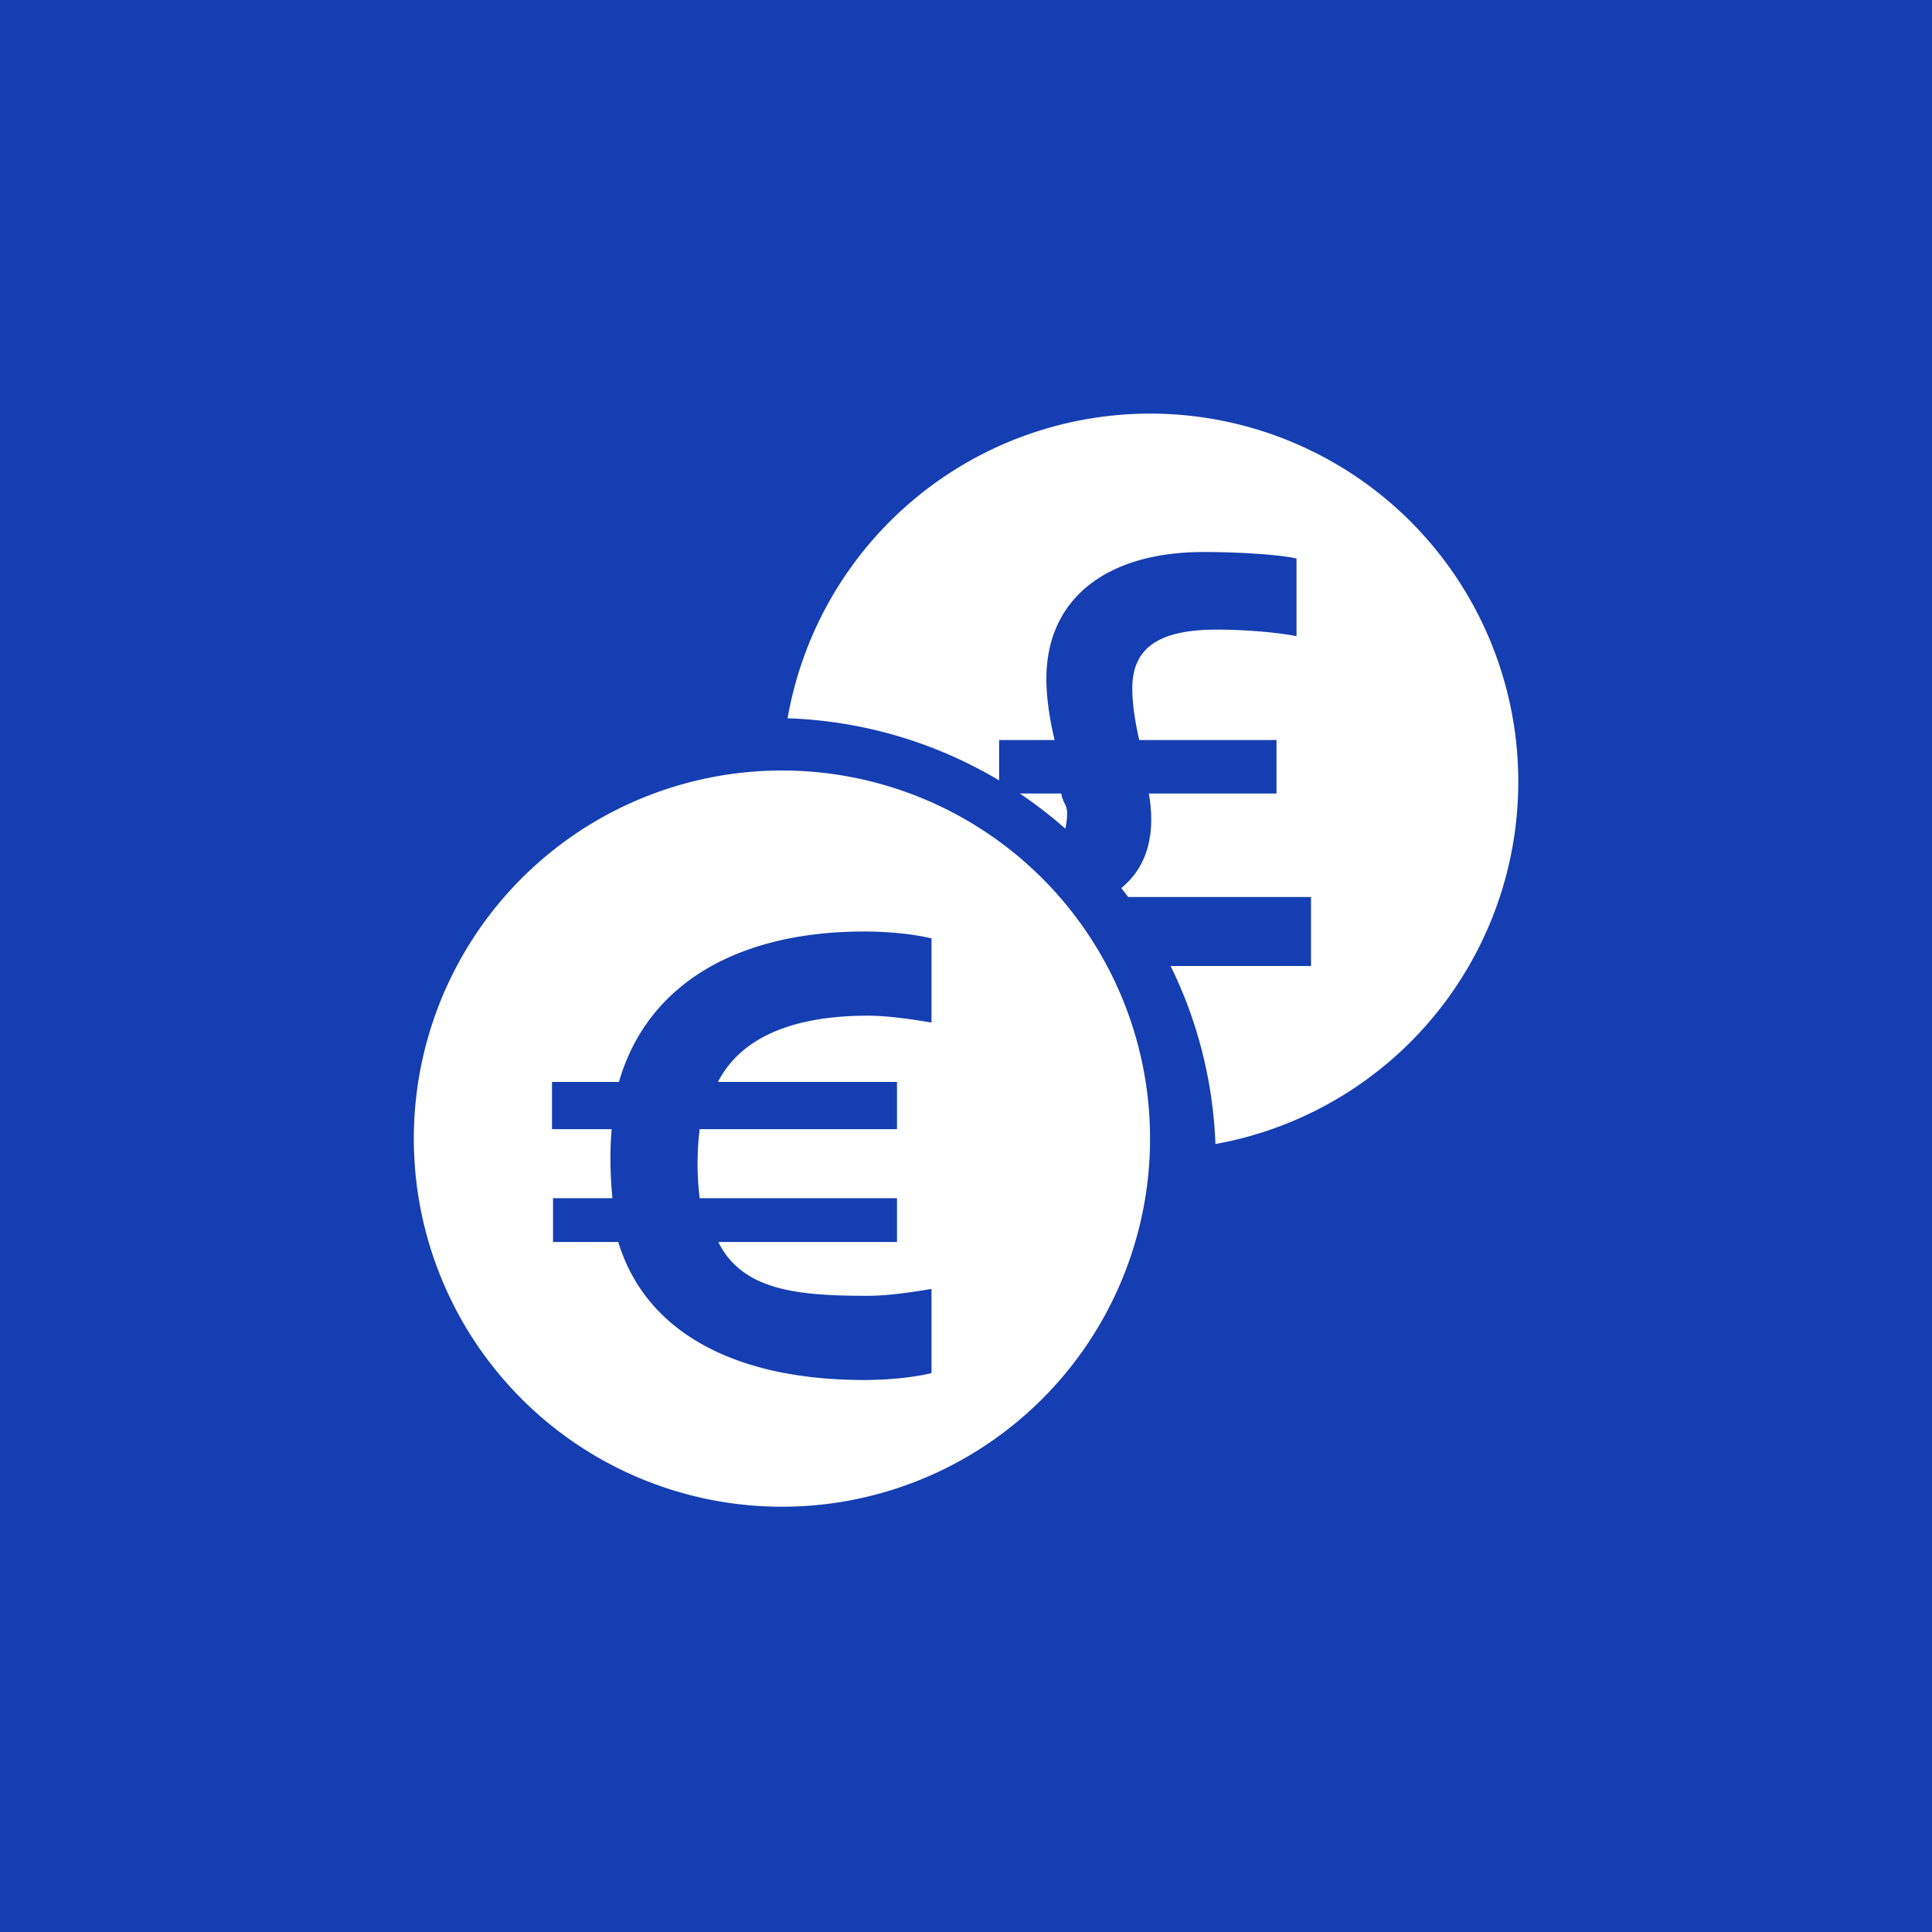 <!-- by TradingView --><svg width="56" height="56" viewBox="0 0 56 56" xmlns="http://www.w3.org/2000/svg"><path fill="#143EB2" d="M0 0h56v56H0z"/><path d="M33.33 33.33a10.67 10.67 0 1 0-21.33 0 10.67 10.67 0 0 0 21.33 0ZM17.93 36h-1.9v-1.27h1.72c-.06-.66-.08-1.34-.02-2H16v-1.37h1.94c.84-2.9 3.52-4.36 7.11-4.36.72 0 1.46.08 1.95.2v2.44c-.47-.08-1.23-.2-1.84-.2-2 0-3.63.53-4.35 1.92H26v1.37h-5.72a8.22 8.22 0 0 0 0 2H26V36h-5.18c.7 1.41 2.3 1.56 4.34 1.56.6 0 1.37-.12 1.84-.2v2.44c-.49.12-1.22.2-1.95.2-3.61 0-6.3-1.29-7.13-4Zm4.9-15.19a10.67 10.67 0 1 1 12.4 12.35c-.07-1.84-.53-3.6-1.3-5.16H38v-2h-5.3l-.2-.26c.84-.68.98-1.72.8-2.74H37v-1.55h-3.98c-.1-.45-.2-1-.2-1.5 0-1.26.9-1.7 2.46-1.7.92 0 1.87.1 2.3.19v-2.25c-.4-.1-1.56-.19-2.69-.19-2.8 0-4.56 1.34-4.56 3.68 0 .55.1 1.21.24 1.77h-1.61v1.17a12.81 12.81 0 0 0-6.13-1.8ZM29.56 23c.46.31.9.65 1.32 1.02.03-.15.05-.3.05-.42a.57.57 0 0 0-.07-.31 1.04 1.04 0 0 1-.1-.29h-1.2Z" fill="#fff"/></svg>